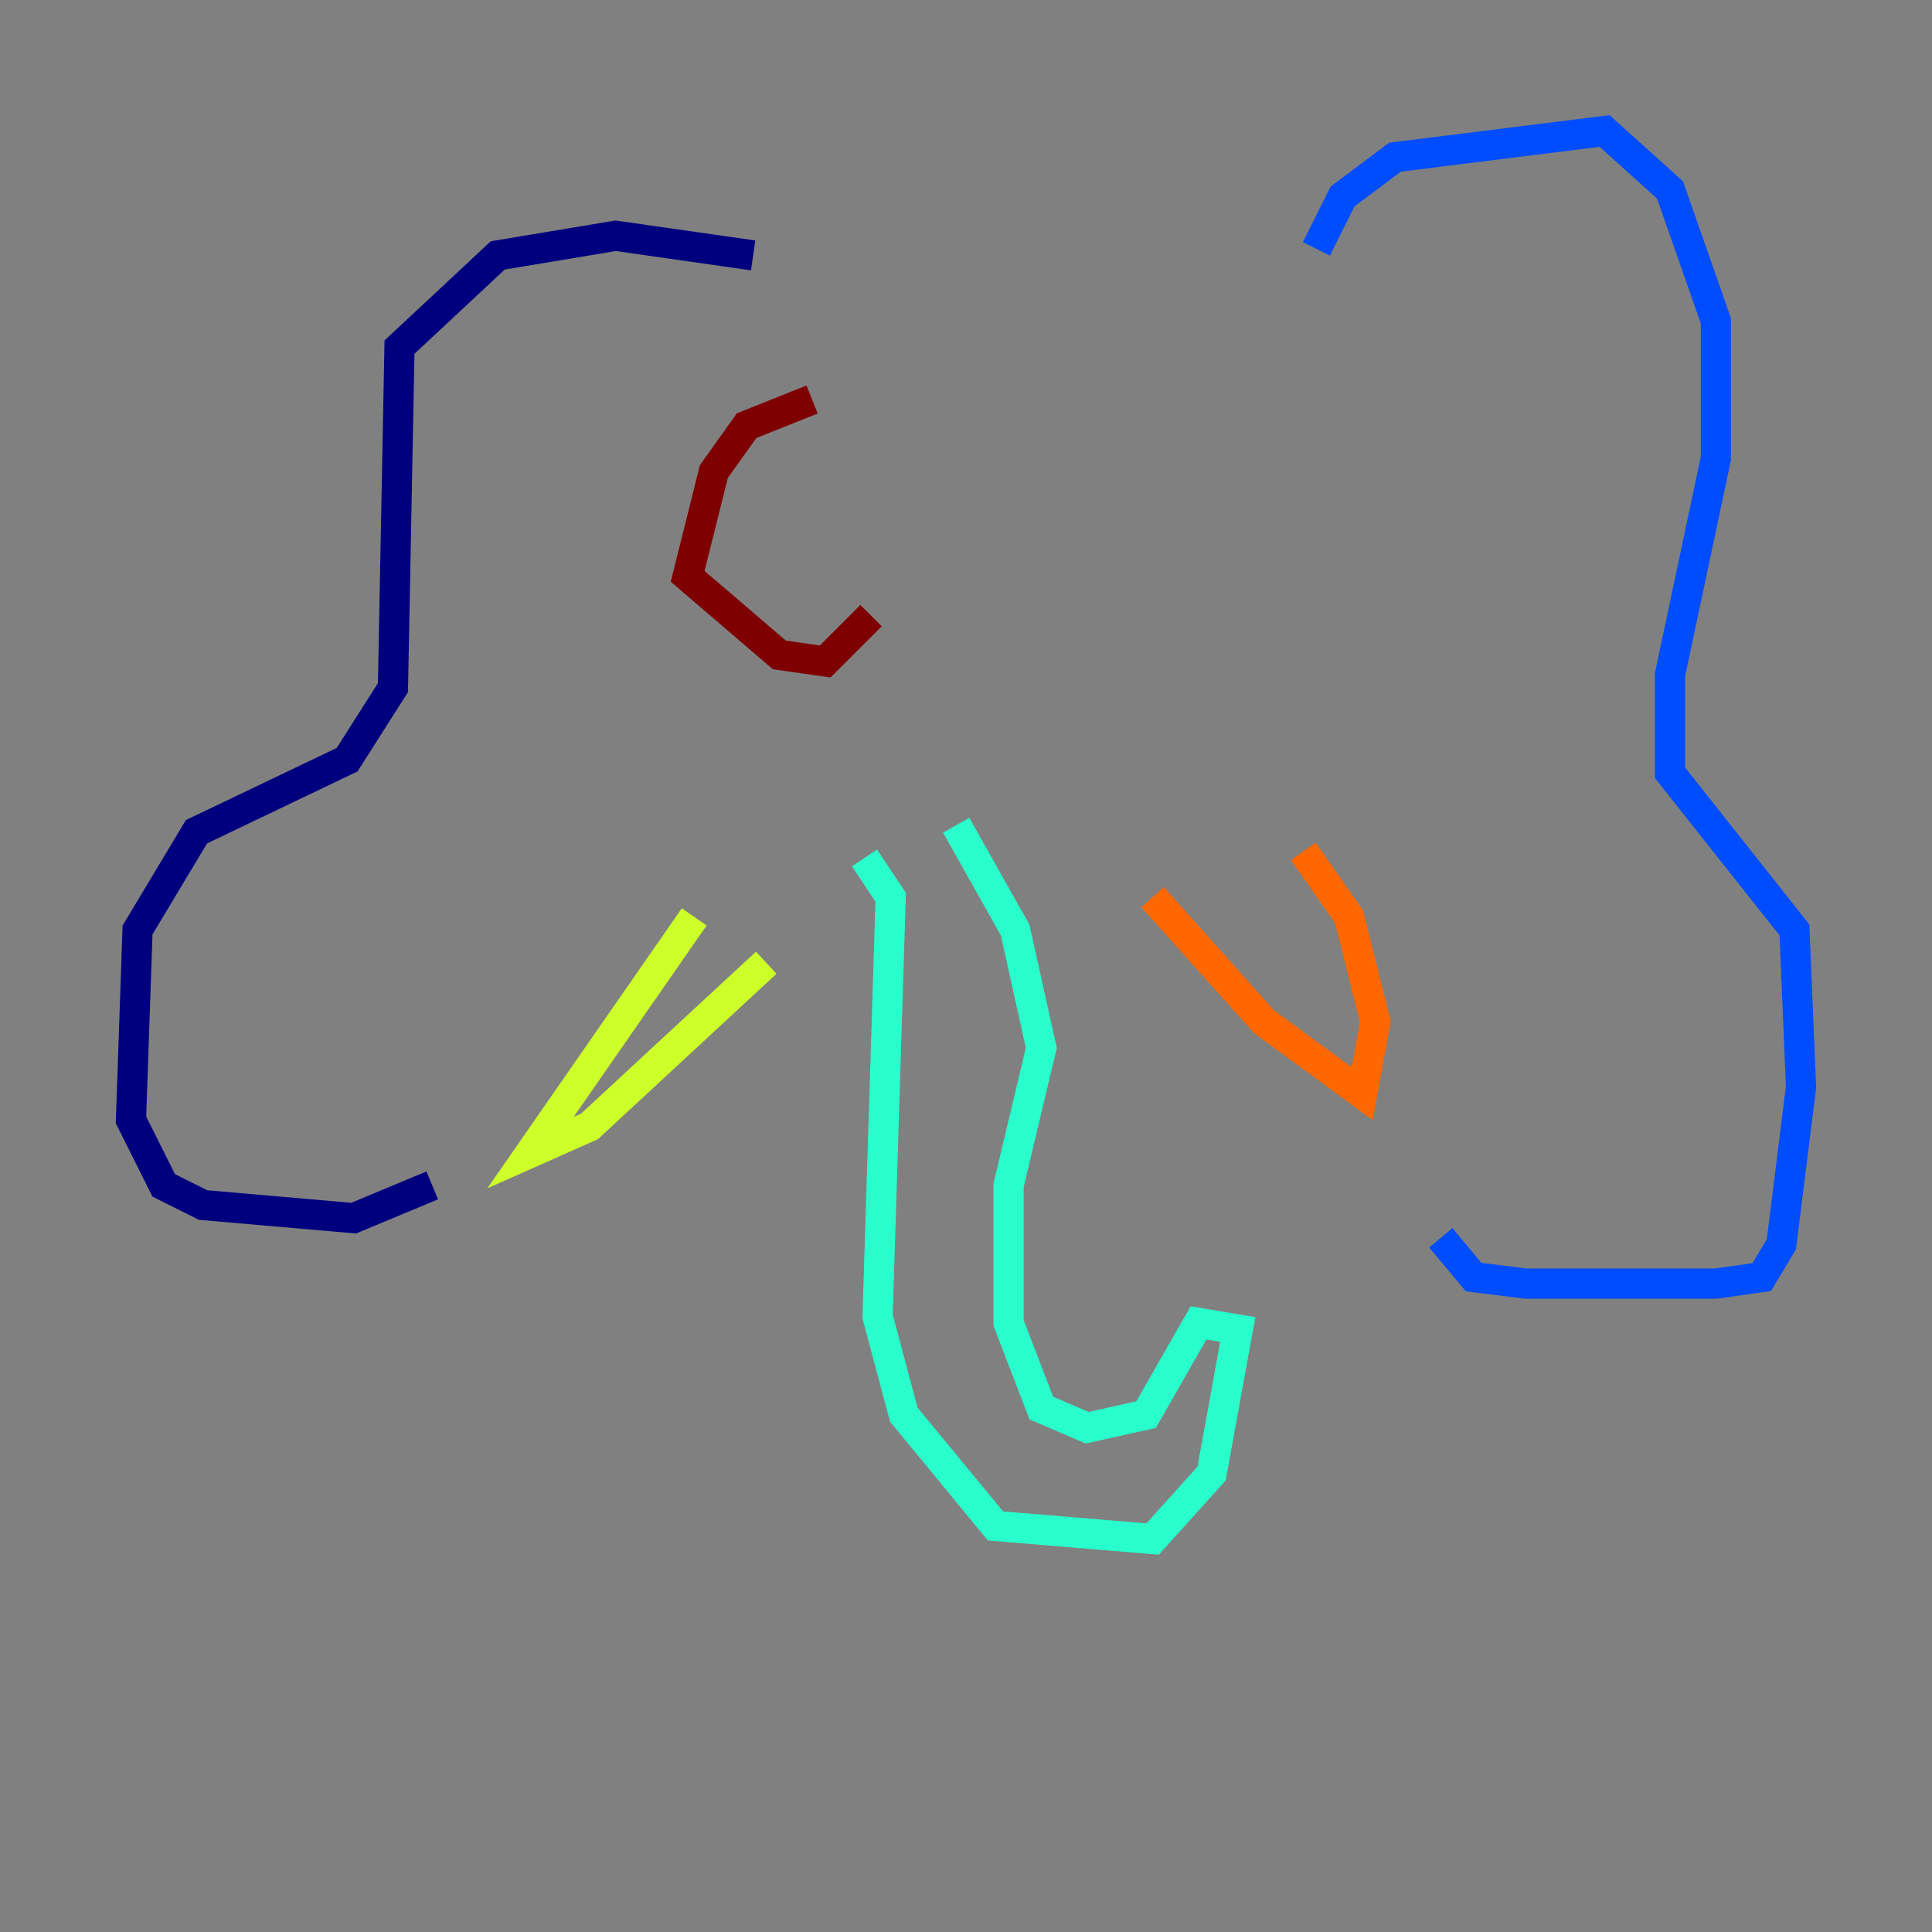 <?xml version="1.0" encoding="utf-8" ?>
<svg baseProfile="tiny" height="128" version="1.2" viewBox="0,0,128,128" width="128" xmlns="http://www.w3.org/2000/svg" xmlns:ev="http://www.w3.org/2001/xml-events" xmlns:xlink="http://www.w3.org/1999/xlink"><rect x="0" y="0" width="128" height="128" fill="#808080" stroke="none"/><defs /><polyline fill="none" points="49.898,16.922 40.786,15.62 32.976,16.922 26.468,22.997 26.034,45.559 22.997,50.332 13.017,55.105 9.112,61.614 8.678,74.197 10.848,78.536 13.451,79.837 23.43,80.705 28.637,78.536" stroke="#00007f" stroke-width="2" /><polyline fill="none" points="87.214,16.488 88.949,13.017 92.42,10.414 106.305,8.678 110.644,12.583 113.681,21.261 113.681,30.373 110.644,44.691 110.644,51.2 118.888,61.614 119.322,72.027 118.02,82.441 116.719,84.61 113.681,85.044 101.098,85.044 97.627,84.61 95.458,82.007" stroke="#004cff" stroke-width="2" /><polyline fill="none" points="57.275,56.841 59.01,59.444 58.142,87.214 59.878,93.722 65.953,101.098 76.366,101.966 80.271,97.627 82.007,88.081 79.403,87.647 75.932,93.722 72.027,94.59 68.99,93.288 66.82,87.647 66.82,78.536 68.99,69.424 67.254,61.614 63.349,54.671" stroke="#29ffcd" stroke-width="2" /><polyline fill="none" points="45.993,60.746 35.146,76.366 39.051,74.63 50.766,63.783" stroke="#cdff29" stroke-width="2" /><polyline fill="none" points="76.366,59.444 83.742,67.688 90.251,72.461 91.119,67.688 89.383,60.746 86.346,56.407" stroke="#ff6700" stroke-width="2" /><polyline fill="none" points="53.803,26.468 49.464,28.203 47.295,31.241 45.559,38.183 51.634,43.39 54.671,43.824 57.709,40.786" stroke="#7f0000" stroke-width="2" /></svg>